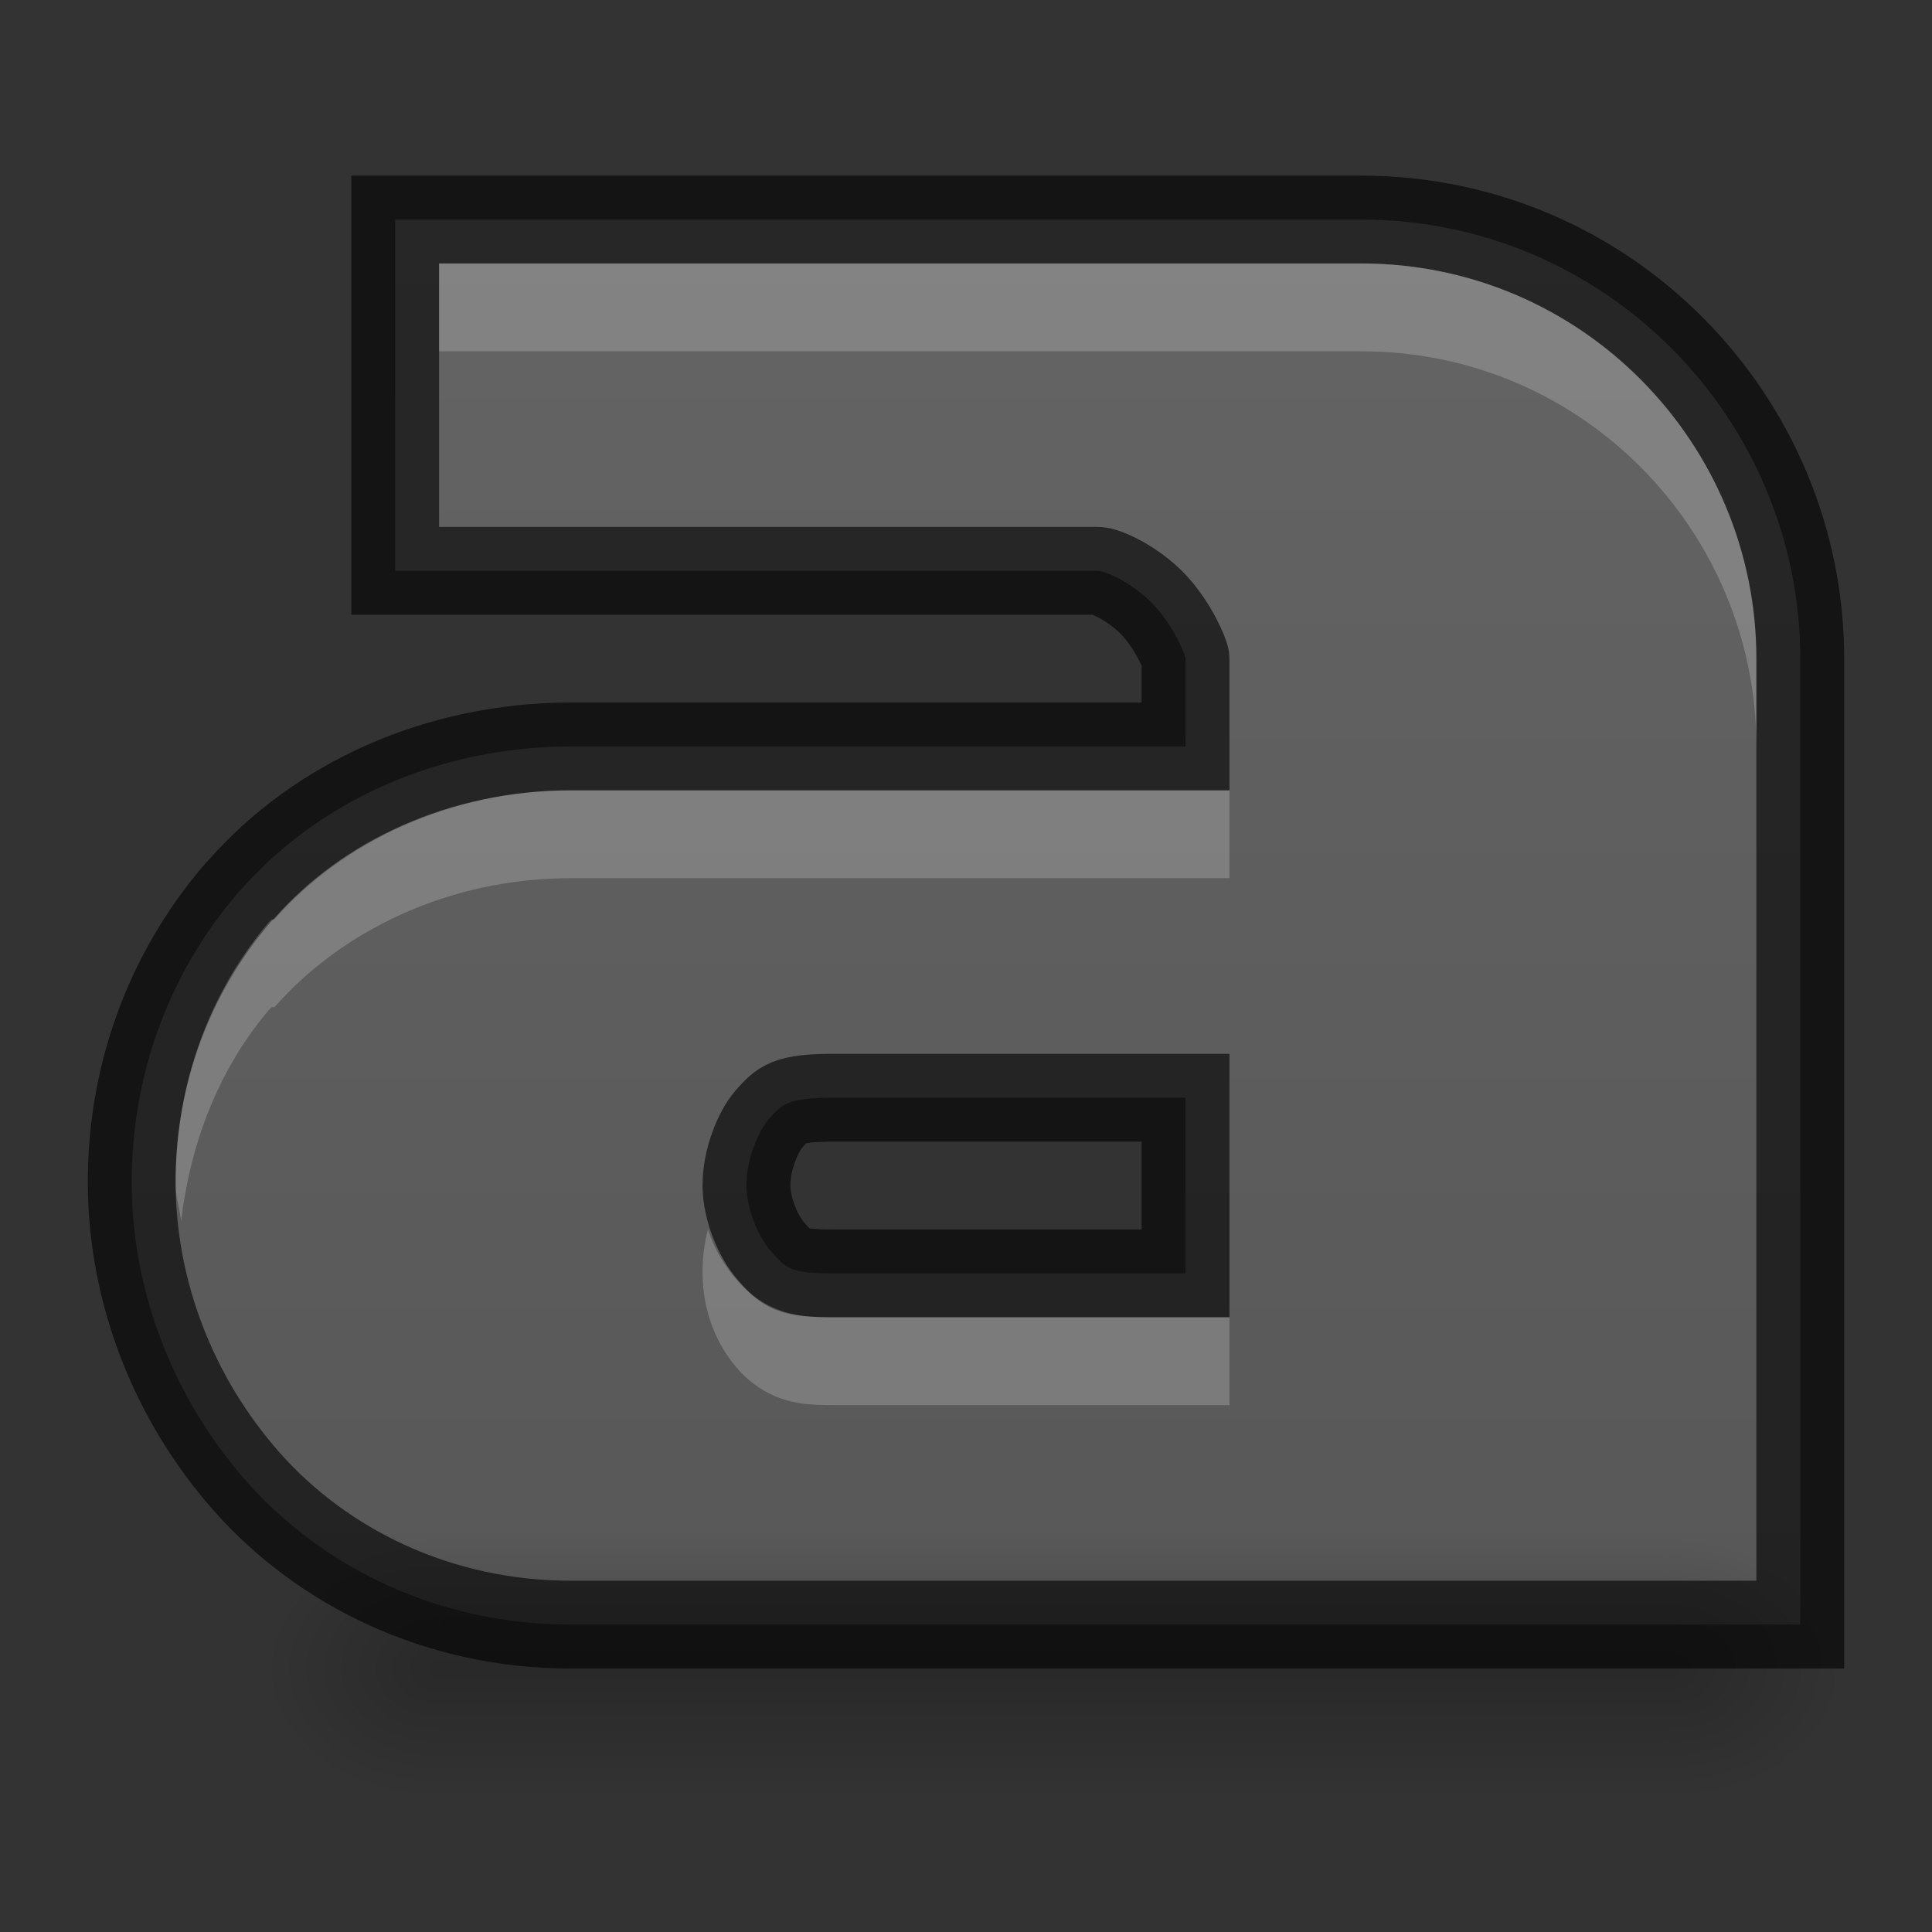 <?xml version="1.0" encoding="UTF-8" standalone="no"?>
<!-- Created with Inkscape (http://www.inkscape.org/) -->

<svg
   xmlns:dc="http://purl.org/dc/elements/1.1/"
   xmlns:cc="http://creativecommons.org/ns#"
   xmlns:rdf="http://www.w3.org/1999/02/22-rdf-syntax-ns#"
   xmlns:svg="http://www.w3.org/2000/svg"
   xmlns="http://www.w3.org/2000/svg"
   xmlns:xlink="http://www.w3.org/1999/xlink"
   xmlns:sodipodi="http://sodipodi.sourceforge.net/DTD/sodipodi-0.dtd"
   xmlns:inkscape="http://www.inkscape.org/namespaces/inkscape"
   width="22"
   height="22"
   id="svg3495"
   version="1.1"
   inkscape:version="0.48.4 r9939"
   sodipodi:docname="format-text-bold.svg">
  <rect width="100%" height="100%" fill="#333333" stroke="none"/>
  <defs
     id="defs3497">
    <clipPath
       clipPathUnits="userSpaceOnUse"
       id="clipPath3669">
      <path
         inkscape:connector-curvature="0"
         d="M 0,96 96,96 96,0 0,0 0,96 z"
         id="path3671" />
    </clipPath>
    <linearGradient
       inkscape:collect="always"
       xlink:href="#linearGradient3821"
       id="linearGradient2997"
       gradientUnits="userSpaceOnUse"
       x1="12"
       y1="22"
       x2="12"
       y2="-2"
       gradientTransform="translate(0,26)" />
    <linearGradient
       id="linearGradient3821">
      <stop
         style="stop-color:#555555;stop-opacity:1;"
         offset="0"
         id="stop3823" />
      <stop
         style="stop-color:#666666;stop-opacity:1;"
         offset="1"
         id="stop3825" />
    </linearGradient>
    <linearGradient
       y2="-2"
       x2="12"
       y1="22"
       x1="12"
       gradientUnits="userSpaceOnUse"
       id="linearGradient3986"
       xlink:href="#linearGradient3821"
       inkscape:collect="always"
       gradientTransform="translate(20.051,39.199)" />
    <linearGradient
       inkscape:collect="always"
       xlink:href="#linearGradient3821"
       id="linearGradient3791"
       x1="12"
       y1="22"
       x2="12"
       y2="0"
       gradientUnits="userSpaceOnUse" />
    <linearGradient
       inkscape:collect="always"
       xlink:href="#linearGradient3821"
       id="linearGradient3801"
       gradientUnits="userSpaceOnUse"
       x1="12"
       y1="22"
       x2="12"
       y2="0" />
    <linearGradient
       inkscape:collect="always"
       id="linearGradient3952">
      <stop
         style="stop-color:#000000;stop-opacity:1;"
         offset="0"
         id="stop3954" />
      <stop
         style="stop-color:#000000;stop-opacity:0;"
         offset="1"
         id="stop3956" />
    </linearGradient>
    <linearGradient
       inkscape:collect="always"
       id="linearGradient3944">
      <stop
         style="stop-color:#000000;stop-opacity:1;"
         offset="0"
         id="stop3946" />
      <stop
         style="stop-color:#000000;stop-opacity:0;"
         offset="1"
         id="stop3948" />
    </linearGradient>
    <linearGradient
       inkscape:collect="always"
       xlink:href="#linearGradient3960"
       id="linearGradient4217"
       gradientUnits="userSpaceOnUse"
       x1="25"
       y1="45"
       x2="25"
       y2="42"
       gradientTransform="translate(-4,0)" />
    <linearGradient
       id="linearGradient3960">
      <stop
         style="stop-color:#000000;stop-opacity:0;"
         offset="0"
         id="stop3962" />
      <stop
         id="stop3970"
         offset="0.5"
         style="stop-color:#000000;stop-opacity:1;" />
      <stop
         style="stop-color:#000000;stop-opacity:0;"
         offset="1"
         id="stop3964" />
    </linearGradient>
    <linearGradient
       inkscape:collect="always"
       xlink:href="#linearGradient3960"
       id="linearGradient3905"
       gradientUnits="userSpaceOnUse"
       gradientTransform="translate(-8,1.5)"
       x1="25"
       y1="45"
       x2="25"
       y2="42" />
    <radialGradient
       inkscape:collect="always"
       xlink:href="#linearGradient3944"
       id="radialGradient3908"
       gradientUnits="userSpaceOnUse"
       gradientTransform="matrix(1,0,0,0.75,-5,12.375)"
       cx="9"
       cy="43.5"
       fx="9"
       fy="43.5"
       r="2" />
    <radialGradient
       inkscape:collect="always"
       xlink:href="#linearGradient3952"
       id="radialGradient3911"
       gradientUnits="userSpaceOnUse"
       gradientTransform="matrix(1,0,0,0.75,-20,12.375)"
       cx="40"
       cy="43.5"
       fx="40"
       fy="43.5"
       r="2" />
    <radialGradient
       inkscape:collect="always"
       xlink:href="#linearGradient3944"
       id="radialGradient3918"
       gradientUnits="userSpaceOnUse"
       gradientTransform="matrix(1,0,0,0.75,-4,12.375)"
       cx="9"
       cy="43.5"
       fx="9"
       fy="43.5"
       r="2" />
    <radialGradient
       inkscape:collect="always"
       xlink:href="#linearGradient3952"
       id="radialGradient3949"
       gradientUnits="userSpaceOnUse"
       gradientTransform="matrix(1,0,0,0.75,-20,12.375)"
       cx="40"
       cy="43.5"
       fx="40"
       fy="43.5"
       r="2" />
    <linearGradient
       inkscape:collect="always"
       xlink:href="#linearGradient3960"
       id="linearGradient3951"
       gradientUnits="userSpaceOnUse"
       gradientTransform="translate(-8,1.5)"
       x1="25"
       y1="45"
       x2="25"
       y2="42" />
    <linearGradient
       inkscape:collect="always"
       xlink:href="#linearGradient3960"
       id="linearGradient3954"
       gradientUnits="userSpaceOnUse"
       gradientTransform="translate(-8,1.5)"
       x1="25"
       y1="45"
       x2="25"
       y2="42" />
    <radialGradient
       inkscape:collect="always"
       xlink:href="#linearGradient3944"
       id="radialGradient3957"
       gradientUnits="userSpaceOnUse"
       gradientTransform="matrix(1,0,0,0.75,-4,12.375)"
       cx="9"
       cy="43.5"
       fx="9"
       fy="43.5"
       r="2" />
    <radialGradient
       inkscape:collect="always"
       xlink:href="#linearGradient3952"
       id="radialGradient3960"
       gradientUnits="userSpaceOnUse"
       gradientTransform="matrix(1,0,0,0.75,-21,12.375)"
       cx="40"
       cy="43.5"
       fx="40"
       fy="43.5"
       r="2" />
  </defs>
  <sodipodi:namedview
     id="base"
     pagecolor="#ffffff"
     bordercolor="#666666"
     borderopacity="1.0"
     inkscape:pageopacity="0.0"
     inkscape:pageshadow="2"
     inkscape:zoom="8"
     inkscape:cx="15.286374"
     inkscape:cy="0.75414316"
     inkscape:current-layer="layer1"
     showgrid="false"
     inkscape:grid-bbox="true"
     inkscape:document-units="px"
     inkscape:window-width="1364"
     inkscape:window-height="700"
     inkscape:window-x="0"
     inkscape:window-y="28"
     inkscape:window-maximized="1"
     inkscape:snap-bbox="true"
     inkscape:bbox-paths="true"
     inkscape:bbox-nodes="true"
     inkscape:snap-bbox-edge-midpoints="false"
     showguides="true"
     inkscape:guide-bbox="true">
    <inkscape:grid
       type="xygrid"
       id="grid3512"
       empspacing="4"
       visible="true"
       enabled="true"
       snapvisiblegridlinesonly="true"
       dotted="false" />
  </sodipodi:namedview>
  <g
     id="layer1"
     inkscape:label="Layer 1"
     inkscape:groupmode="layer"
     transform="translate(0,-26)">
    <path
       style="font-style:normal;font-variant:normal;font-weight:normal;font-stretch:normal;text-indent:0;text-align:start;text-decoration:none;line-height:normal;letter-spacing:normal;word-spacing:normal;text-transform:none;direction:ltr;block-progression:tb;writing-mode:lr-tb;text-anchor:start;baseline-shift:baseline;color:#000000;fill:url(#linearGradient3791);fill-opacity:1;stroke:none;stroke-width:2;marker:none;visibility:visible;display:inline;overflow:visible;enable-background:accumulate;font-family:Sans;-inkscape-font-specification:Sans"
       d="M 4.5 2.5 L 4.5 3 L 4.5 6 L 4.5 6.5 L 5 6.5 L 6.5 6.5 L 12.5 6.5 C 12.582 6.5 12.89 6.633 13.125 6.875 C 13.36 7.117 13.5 7.458 13.5 7.5 L 13.5 8.5 L 9.5 8.5 L 6.5 8.5 C 4.982 8.5 3.623 9.132 2.75 10.125 L 2.719 10.156 C 1.883 11.123 1.49 12.318 1.5 13.5 C 1.51 14.7 1.962 15.914 2.812 16.875 C 3.678 17.852 4.994 18.5 6.5 18.5 L 17 18.5 L 18.5 18.5 L 18.75 18.5 L 20 18.5 L 20.5 18.5 L 20.5 18 L 20.5 16.5 L 20.5 15 L 20.5 7.5 C 20.5 4.779 18.291 2.5 15.5 2.5 L 12.5 2.5 L 6.5 2.5 L 5 2.5 L 4.5 2.5 z M 9.5 12.5 L 13.5 12.5 L 13.5 14.5 L 9.5 14.5 C 8.995 14.5 8.957 14.449 8.781 14.25 C 8.633 14.083 8.502 13.77 8.5 13.5 C 8.498 13.211 8.633 12.883 8.75 12.75 C 8.908 12.571 8.958 12.5 9.5 12.5 z "
       transform="translate(0,26)"
       id="path11643-3-1" />
    <path
       id="path3783"
       transform="translate(0,26)"
       d="M 4.5 2.5 L 4.5 3 L 4.5 6 L 4.5 6.5 L 5 6.5 L 6.5 6.5 L 12.5 6.5 C 12.582 6.5 12.89 6.633 13.125 6.875 C 13.36 7.117 13.5 7.458 13.5 7.5 L 13.5 8.5 L 9.5 8.5 L 6.5 8.5 C 4.982 8.5 3.623 9.132 2.75 10.125 L 2.719 10.156 C 1.883 11.123 1.49 12.318 1.5 13.5 C 1.51 14.7 1.962 15.914 2.812 16.875 C 3.678 17.852 4.994 18.5 6.5 18.5 L 17 18.5 L 18.5 18.5 L 18.75 18.5 L 20 18.5 L 20.5 18.5 L 20.5 18 L 20.5 16.5 L 20.5 15 L 20.5 7.5 C 20.5 4.779 18.291 2.5 15.5 2.5 L 12.5 2.5 L 6.5 2.5 L 5 2.5 L 4.5 2.5 z M 9.5 12.5 L 13.5 12.5 L 13.5 14.5 L 9.5 14.5 C 8.995 14.5 8.957 14.449 8.781 14.25 C 8.633 14.083 8.502 13.77 8.5 13.5 C 8.498 13.211 8.633 12.883 8.75 12.75 C 8.908 12.571 8.958 12.5 9.5 12.5 z "
       style="font-style:normal;font-variant:normal;font-weight:normal;font-stretch:normal;text-indent:0;text-align:start;text-decoration:none;line-height:normal;letter-spacing:normal;word-spacing:normal;text-transform:none;direction:ltr;block-progression:tb;writing-mode:lr-tb;text-anchor:start;baseline-shift:baseline;color:#000000;fill:none;fill-opacity:1;stroke:#000000;stroke-width:1;marker:none;visibility:visible;display:inline;overflow:visible;enable-background:accumulate;font-family:Sans;-inkscape-font-specification:Sans;stroke-opacity:1;stroke-miterlimit:4;stroke-dasharray:none;opacity:0.61" />
    <path
       style="font-style:normal;font-variant:normal;font-weight:normal;font-stretch:normal;text-indent:0;text-align:start;text-decoration:none;line-height:normal;letter-spacing:normal;word-spacing:normal;text-transform:none;direction:ltr;block-progression:tb;writing-mode:lr-tb;text-anchor:start;baseline-shift:baseline;color:#000000;fill:#ffffff;fill-opacity:1;stroke:none;stroke-width:2;marker:none;visibility:visible;display:inline;overflow:visible;enable-background:accumulate;font-family:Sans;-inkscape-font-specification:Sans;opacity:0.2"
       d="M 5 3 L 5 4 L 6.5 4 L 12.5 4 L 15.5 4 C 18.019 4 20 6.05 20 8.5 L 20 7.5 C 20 5.05 18.019 3 15.5 3 L 12.5 3 L 6.5 3 L 5 3 z M 6.5 9 C 5.121 9 3.898 9.59 3.125 10.469 L 3.094 10.469 L 3.062 10.5 C 2.329 11.366 1.991 12.446 2 13.5 C 2.001 13.635 2.049 13.771 2.062 13.906 C 2.164 13.052 2.469 12.201 3.062 11.5 L 3.094 11.469 L 3.125 11.469 C 3.898 10.59 5.121 10 6.5 10 L 9.5 10 L 13.5 10 L 14 10 L 14 9.5 L 14 9 L 13.5 9 L 9.5 9 L 6.5 9 z M 8.062 14 C 8.021 14.155 7.999 14.314 8 14.5 C 8.004 14.928 8.15 15.305 8.406 15.594 C 8.492 15.69 8.633 15.822 8.844 15.906 C 9.055 15.99 9.231 16 9.5 16 L 13.5 16 L 14 16 L 14 15.5 L 14 15 L 13.5 15 L 9.5 15 C 9.231 15 9.055 14.99 8.844 14.906 C 8.633 14.822 8.492 14.69 8.406 14.594 C 8.256 14.425 8.131 14.222 8.062 14 z "
       transform="translate(0,26)"
       id="path3793" />
    <g
       id="g3962">
      <path
         inkscape:connector-curvature="0"
         id="rect3940"
         d="m 19,43.5 0,3 0.5,0 c 0.831,0 1.5,-0.669 1.5,-1.5 0,-0.831 -0.669,-1.5 -1.5,-1.5 l -0.5,0 z"
         style="opacity:0.2;fill:url(#radialGradient3960);fill-opacity:1;stroke:none" />
      <path
         inkscape:connector-curvature="0"
         id="rect3942"
         d="M 4.406,43.5 C 3.627,43.5 3,44.127 3,44.906 l 0,0.188 C 3,45.873 3.627,46.5 4.406,46.5 L 5,46.5 l 0,-3 -0.594,0 z"
         style="opacity:0.2;fill:url(#radialGradient3957);fill-opacity:1;stroke:none" />
      <path
         sodipodi:nodetypes="ccccc"
         inkscape:connector-curvature="0"
         id="rect3938"
         d="m 5,43.5 14,0 0,3 -14,0 z"
         style="opacity:0.2;fill:url(#linearGradient3954);fill-opacity:1;stroke:none" />
    </g>
  </g>
</svg>
